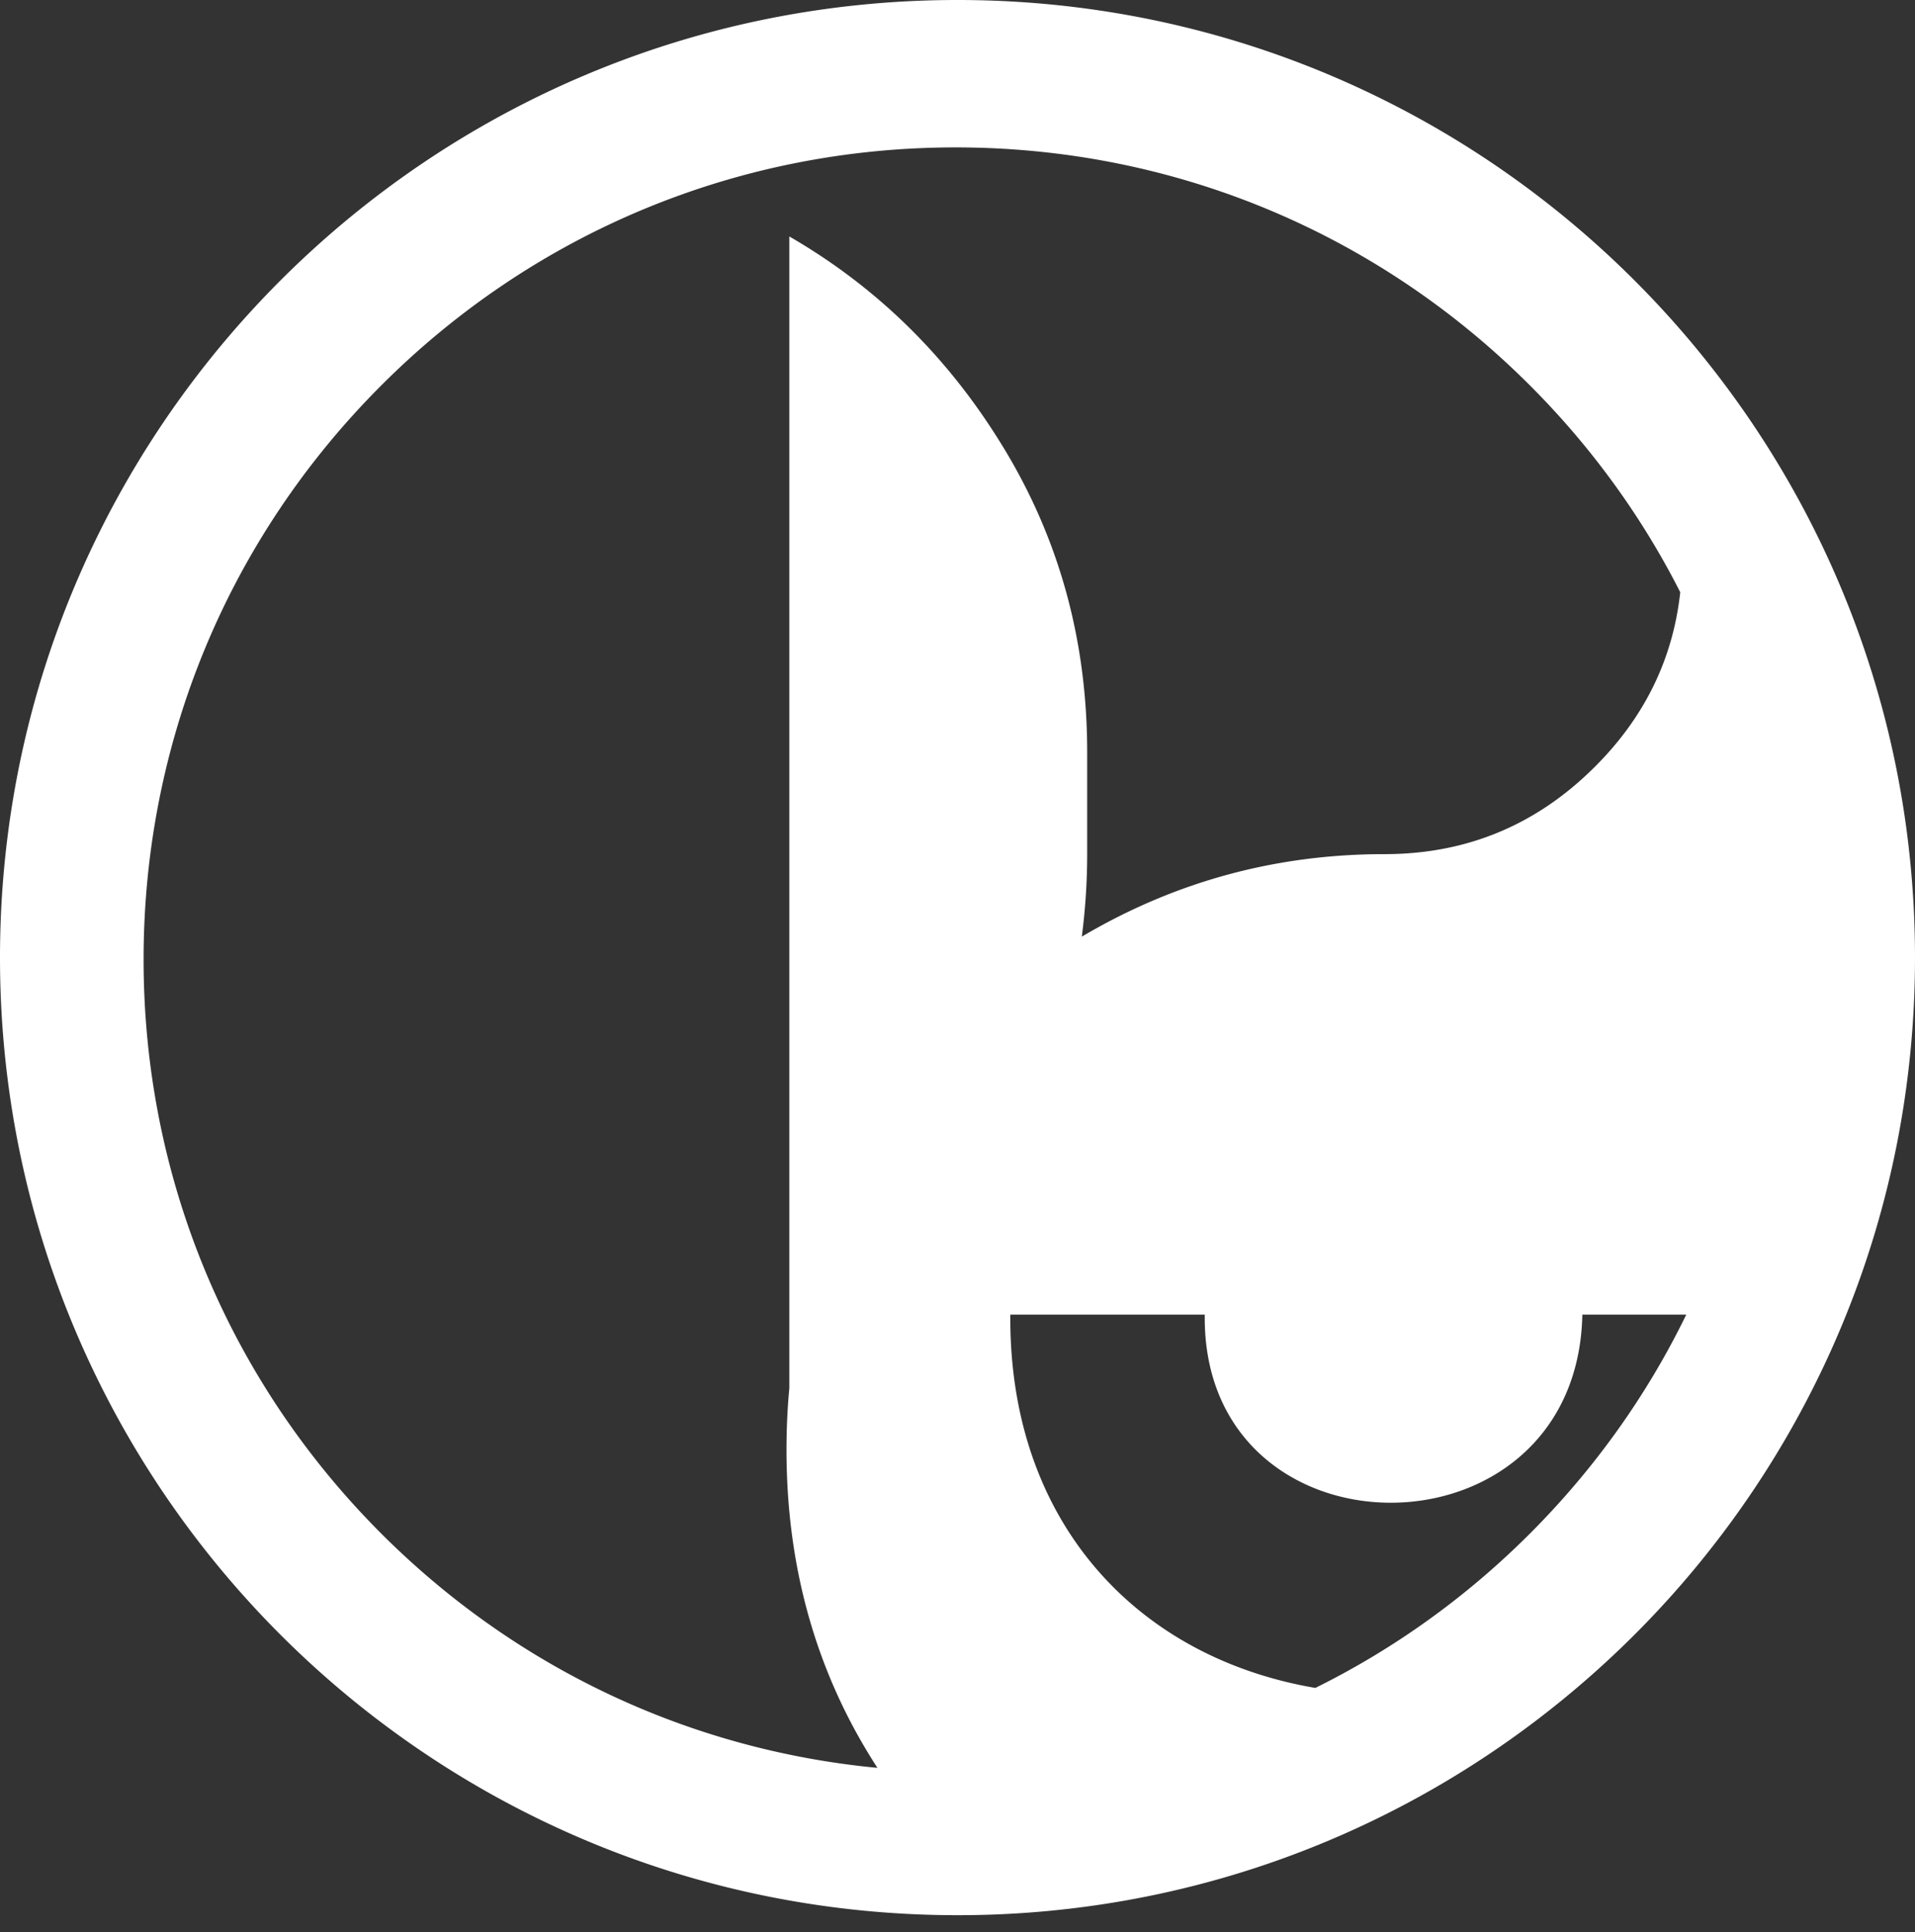 <svg width="337.81" height="340.818" xmlns:xlink="http://www.w3.org/1999/xlink" xmlns="http://www.w3.org/2000/svg">
   <rect width="100%" height="100%" fill="#333333" stroke="none"/>
   <path fill="#ffffff"
      d="M336.551 148.189A167.738 167.738 0 00322.31 98.12C295.53 40.19 236.91 0 168.9 0 75.62 0 0 75.62 0 168.91c0 93.279 75.62 168.908 168.9 168.908 3.05 0 6.09-.078 9.1-.238 37.37-1.99 71.51-16.111 98.551-38.52a169.352 169.352 0 0024.199-24.57c16.61-20.7 28.431-45.4 33.81-72.421 2.13-10.72 3.25-21.81 3.25-33.159 0-7.01-.43-13.93-1.259-20.721zM67.28 270.53c-27.05-27.06-41.95-63.03-41.95-101.29 0-38.26 14.9-74.23 41.95-101.28C94.34 40.9 130.31 26 168.57 26c38.26 0 74.23 14.9 101.29 41.96 10.87 10.86 19.779 23.18 26.539 36.5-1.289 11.82-6.319 22.09-15.09 30.82-10.209 10.19-22.47 15.31-36.779 15.38h-.311c-19.199 0-36.979 4.859-53.38 14.55.021-.18.05-.35.061-.529.59-4.7.88-9.381.88-14.021v-18c0-19.47-4.83-37.22-14.5-53.27-9.66-16.05-22.35-28.61-38.04-37.68v203.16c-.34 3.55-.5 7.18-.5 10.86 0 20.909 5.34 39.609 16.04 56.1-33.05-3.141-63.72-17.53-87.5-41.3zm202.58 0c-11.23 11.229-24 20.359-37.83 27.2-13.38-2.28-25.18-7.911-34.29-16.471-7.22-6.779-12.76-15.399-16.061-25.62-2.31-7.149-3.52-15.1-3.459-23.75h34.3c-.561 44.11 65.689 44.36 66.609 0h18.33c-6.879 14.141-16.149 27.191-27.599 38.641z" />
   
</svg>
